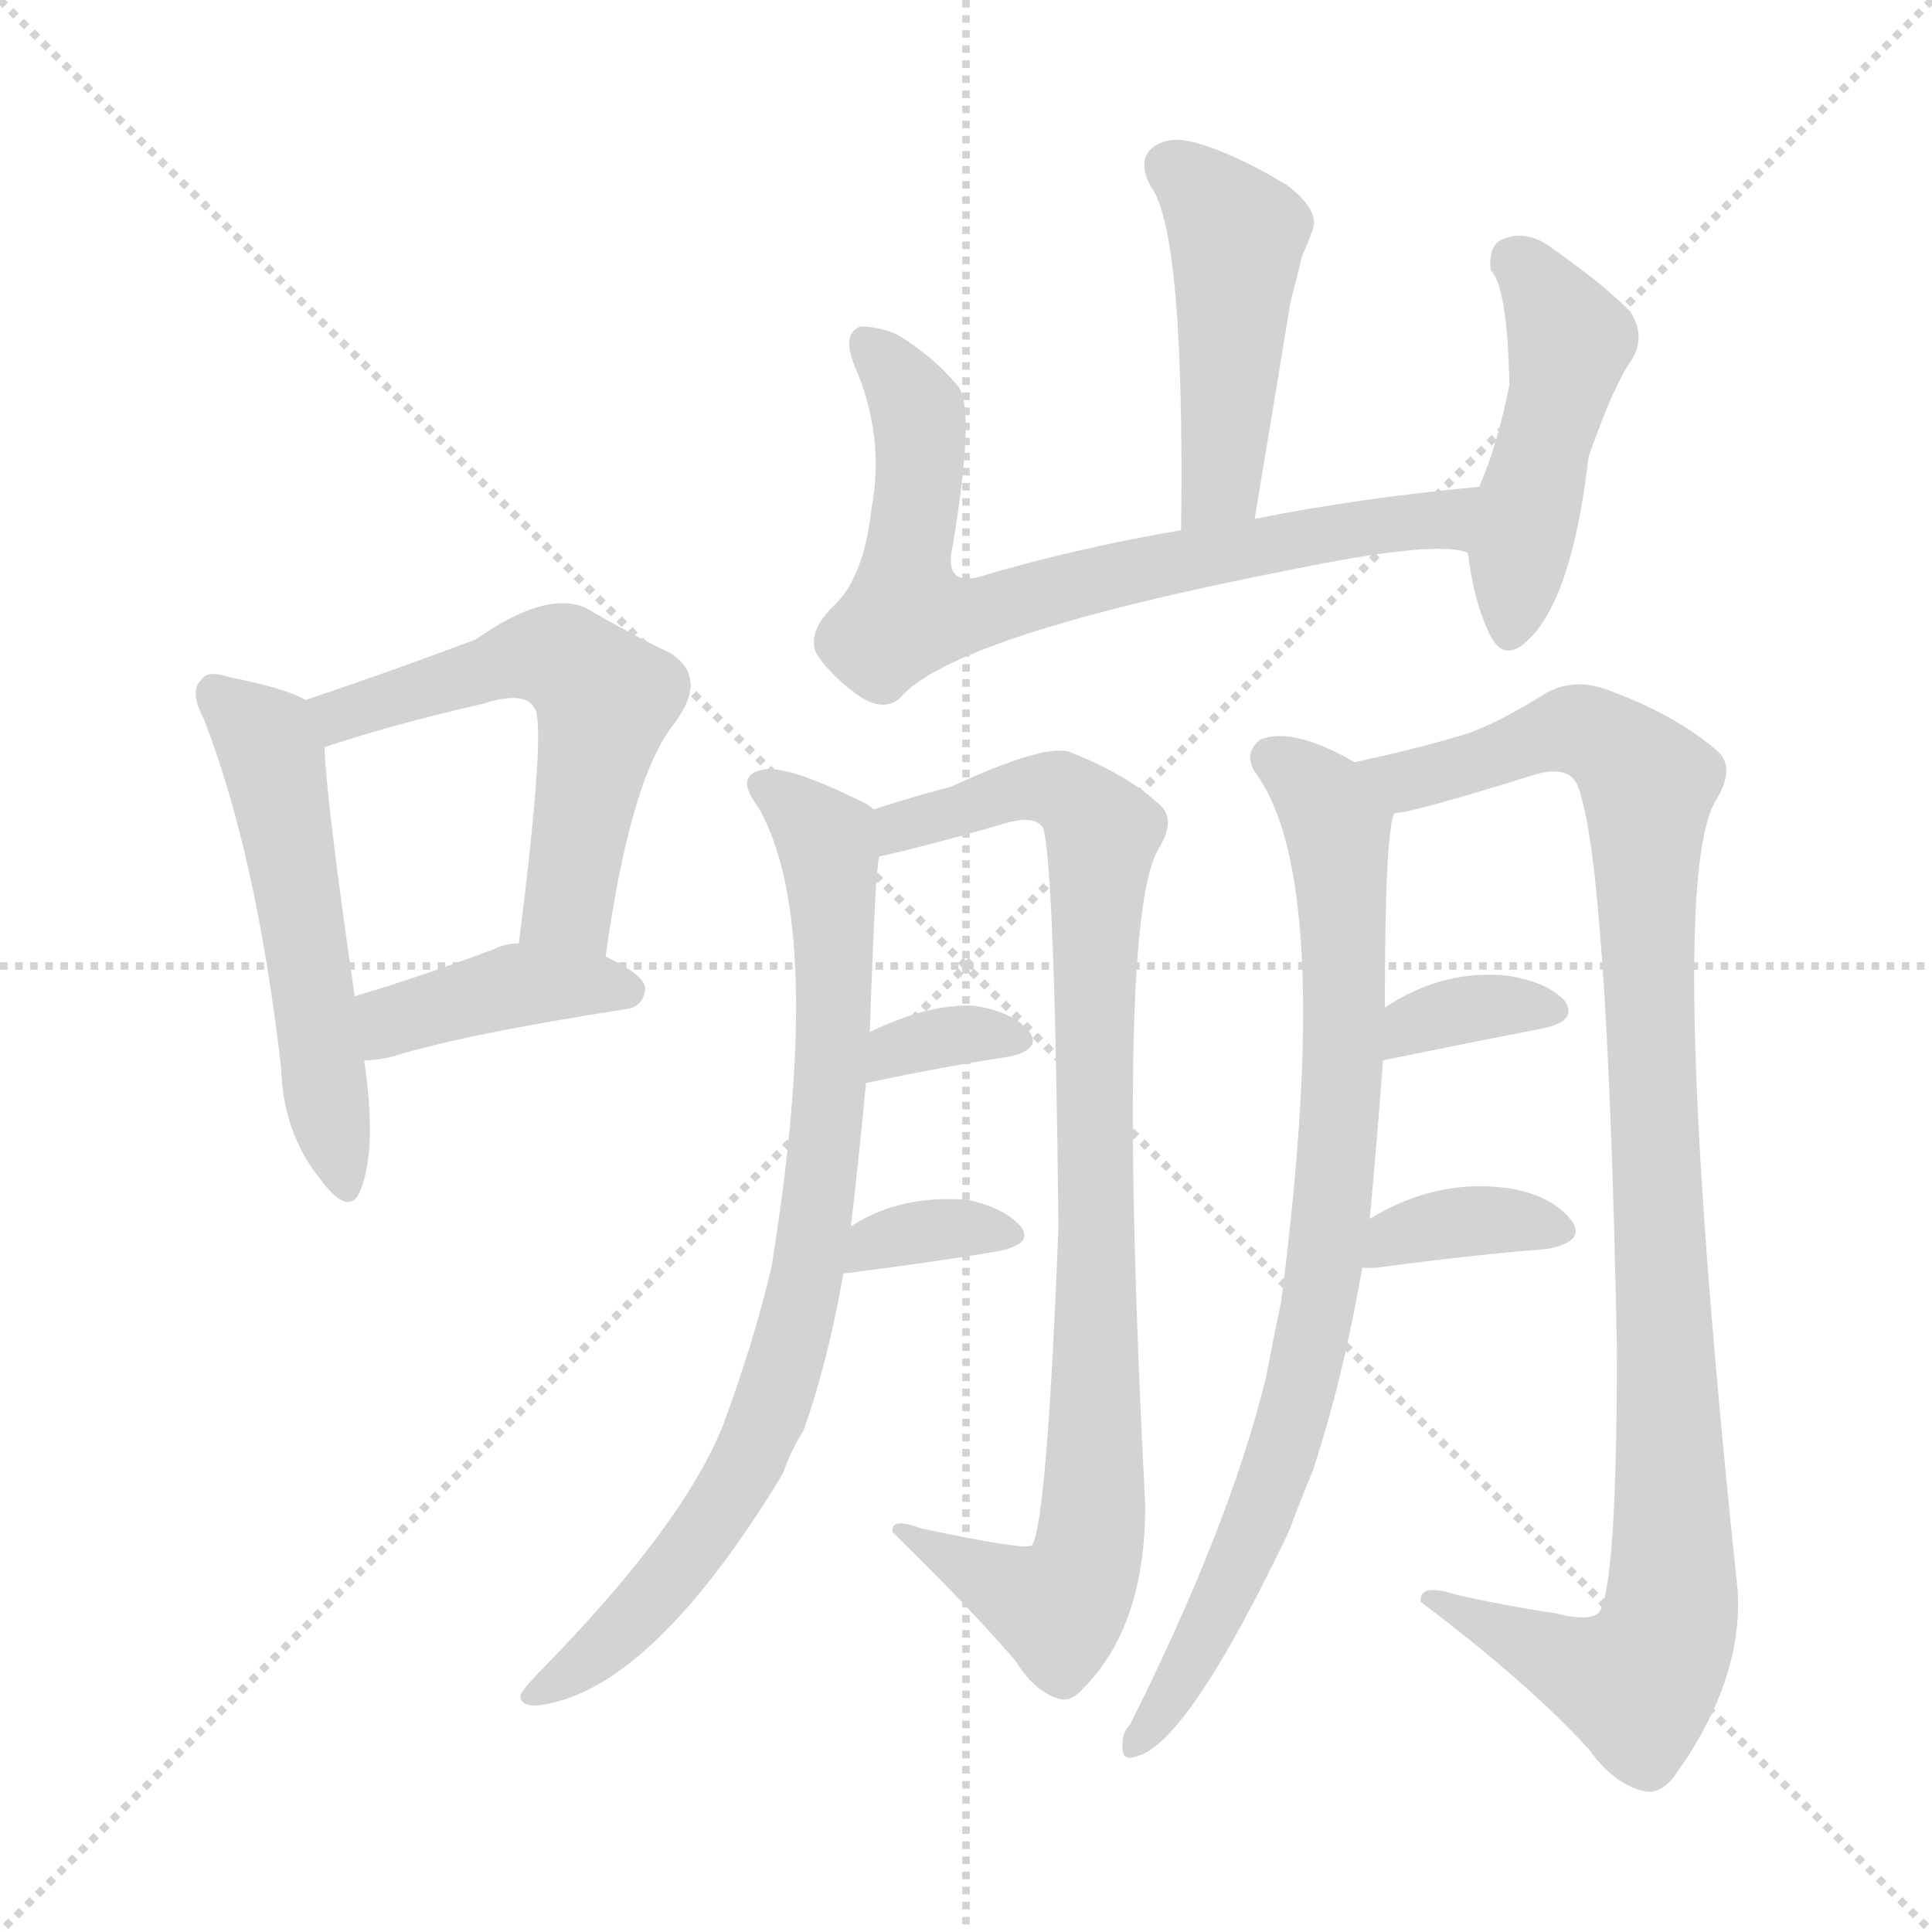<svg version="1.1" viewBox="0 0 1024 1024" xmlns="http://www.w3.org/2000/svg">
  <g stroke="lightgray" stroke-dasharray="1,1" stroke-width="1" transform="scale(4, 4)">
    <line x1="0" y1="0" x2="256" y2="256"></line>
    <line x1="256" y1="0" x2="0" y2="256"></line>
    <line x1="128" y1="0" x2="128" y2="256"></line>
    <line x1="0" y1="128" x2="256" y2="128"></line>
  </g>
<g transform="scale(1, -1) translate(0, -900)">
   <style type="text/css">
    @keyframes keyframes0 {
      from {
       stroke: blue;
       stroke-dashoffset: 527;
       stroke-width: 128;
       }
       63% {
       animation-timing-function: step-end;
       stroke: blue;
       stroke-dashoffset: 0;
       stroke-width: 128;
       }
       to {
       stroke: black;
       stroke-width: 1024;
       }
       }
       #make-me-a-hanzi-animation-0 {
         animation: keyframes0 0.679s both;
         animation-delay: 0s;
         animation-timing-function: linear;
       }
    @keyframes keyframes1 {
      from {
       stroke: blue;
       stroke-dashoffset: 553;
       stroke-width: 128;
       }
       64% {
       animation-timing-function: step-end;
       stroke: blue;
       stroke-dashoffset: 0;
       stroke-width: 128;
       }
       to {
       stroke: black;
       stroke-width: 1024;
       }
       }
       #make-me-a-hanzi-animation-1 {
         animation: keyframes1 0.7s both;
         animation-delay: 0.679s;
         animation-timing-function: linear;
       }
    @keyframes keyframes2 {
      from {
       stroke: blue;
       stroke-dashoffset: 398;
       stroke-width: 128;
       }
       56% {
       animation-timing-function: step-end;
       stroke: blue;
       stroke-dashoffset: 0;
       stroke-width: 128;
       }
       to {
       stroke: black;
       stroke-width: 1024;
       }
       }
       #make-me-a-hanzi-animation-2 {
         animation: keyframes2 0.574s both;
         animation-delay: 1.379s;
         animation-timing-function: linear;
       }
    @keyframes keyframes3 {
      from {
       stroke: blue;
       stroke-dashoffset: 460;
       stroke-width: 128;
       }
       60% {
       animation-timing-function: step-end;
       stroke: blue;
       stroke-dashoffset: 0;
       stroke-width: 128;
       }
       to {
       stroke: black;
       stroke-width: 1024;
       }
       }
       #make-me-a-hanzi-animation-3 {
         animation: keyframes3 0.624s both;
         animation-delay: 1.953s;
         animation-timing-function: linear;
       }
    @keyframes keyframes4 {
      from {
       stroke: blue;
       stroke-dashoffset: 716;
       stroke-width: 128;
       }
       70% {
       animation-timing-function: step-end;
       stroke: blue;
       stroke-dashoffset: 0;
       stroke-width: 128;
       }
       to {
       stroke: black;
       stroke-width: 1024;
       }
       }
       #make-me-a-hanzi-animation-4 {
         animation: keyframes4 0.833s both;
         animation-delay: 2.577s;
         animation-timing-function: linear;
       }
    @keyframes keyframes5 {
      from {
       stroke: blue;
       stroke-dashoffset: 463;
       stroke-width: 128;
       }
       60% {
       animation-timing-function: step-end;
       stroke: blue;
       stroke-dashoffset: 0;
       stroke-width: 128;
       }
       to {
       stroke: black;
       stroke-width: 1024;
       }
       }
       #make-me-a-hanzi-animation-5 {
         animation: keyframes5 0.627s both;
         animation-delay: 3.41s;
         animation-timing-function: linear;
       }
    @keyframes keyframes6 {
      from {
       stroke: blue;
       stroke-dashoffset: 804;
       stroke-width: 128;
       }
       72% {
       animation-timing-function: step-end;
       stroke: blue;
       stroke-dashoffset: 0;
       stroke-width: 128;
       }
       to {
       stroke: black;
       stroke-width: 1024;
       }
       }
       #make-me-a-hanzi-animation-6 {
         animation: keyframes6 0.904s both;
         animation-delay: 4.037s;
         animation-timing-function: linear;
       }
    @keyframes keyframes7 {
      from {
       stroke: blue;
       stroke-dashoffset: 890;
       stroke-width: 128;
       }
       74% {
       animation-timing-function: step-end;
       stroke: blue;
       stroke-dashoffset: 0;
       stroke-width: 128;
       }
       to {
       stroke: black;
       stroke-width: 1024;
       }
       }
       #make-me-a-hanzi-animation-7 {
         animation: keyframes7 0.974s both;
         animation-delay: 4.941s;
         animation-timing-function: linear;
       }
    @keyframes keyframes8 {
      from {
       stroke: blue;
       stroke-dashoffset: 336;
       stroke-width: 128;
       }
       52% {
       animation-timing-function: step-end;
       stroke: blue;
       stroke-dashoffset: 0;
       stroke-width: 128;
       }
       to {
       stroke: black;
       stroke-width: 1024;
       }
       }
       #make-me-a-hanzi-animation-8 {
         animation: keyframes8 0.523s both;
         animation-delay: 5.915s;
         animation-timing-function: linear;
       }
    @keyframes keyframes9 {
      from {
       stroke: blue;
       stroke-dashoffset: 343;
       stroke-width: 128;
       }
       53% {
       animation-timing-function: step-end;
       stroke: blue;
       stroke-dashoffset: 0;
       stroke-width: 128;
       }
       to {
       stroke: black;
       stroke-width: 1024;
       }
       }
       #make-me-a-hanzi-animation-9 {
         animation: keyframes9 0.529s both;
         animation-delay: 6.439s;
         animation-timing-function: linear;
       }
    @keyframes keyframes10 {
      from {
       stroke: blue;
       stroke-dashoffset: 814;
       stroke-width: 128;
       }
       73% {
       animation-timing-function: step-end;
       stroke: blue;
       stroke-dashoffset: 0;
       stroke-width: 128;
       }
       to {
       stroke: black;
       stroke-width: 1024;
       }
       }
       #make-me-a-hanzi-animation-10 {
         animation: keyframes10 0.912s both;
         animation-delay: 6.968s;
         animation-timing-function: linear;
       }
    @keyframes keyframes11 {
      from {
       stroke: blue;
       stroke-dashoffset: 1014;
       stroke-width: 128;
       }
       77% {
       animation-timing-function: step-end;
       stroke: blue;
       stroke-dashoffset: 0;
       stroke-width: 128;
       }
       to {
       stroke: black;
       stroke-width: 1024;
       }
       }
       #make-me-a-hanzi-animation-11 {
         animation: keyframes11 1.075s both;
         animation-delay: 7.88s;
         animation-timing-function: linear;
       }
    @keyframes keyframes12 {
      from {
       stroke: blue;
       stroke-dashoffset: 344;
       stroke-width: 128;
       }
       53% {
       animation-timing-function: step-end;
       stroke: blue;
       stroke-dashoffset: 0;
       stroke-width: 128;
       }
       to {
       stroke: black;
       stroke-width: 1024;
       }
       }
       #make-me-a-hanzi-animation-12 {
         animation: keyframes12 0.53s both;
         animation-delay: 8.955s;
         animation-timing-function: linear;
       }
    @keyframes keyframes13 {
      from {
       stroke: blue;
       stroke-dashoffset: 359;
       stroke-width: 128;
       }
       54% {
       animation-timing-function: step-end;
       stroke: blue;
       stroke-dashoffset: 0;
       stroke-width: 128;
       }
       to {
       stroke: black;
       stroke-width: 1024;
       }
       }
       #make-me-a-hanzi-animation-13 {
         animation: keyframes13 0.542s both;
         animation-delay: 9.485s;
         animation-timing-function: linear;
       }
</style>
<path d="M 162.0 529.0 Q 152.0 535.0 122.0 541.0 Q 110.0 545.0 107.0 540.0 Q 100.0 534.0 108.0 519.0 Q 136.0 447.0 149.0 334.0 Q 150.0 300.0 169.0 276.0 Q 185.0 254.0 191.0 269.0 Q 200.0 291.0 193.0 338.0 L 188.0 372.0 Q 173.0 475.0 172.0 504.0 C 171.0 525.0 171.0 525.0 162.0 529.0 Z" fill="lightgray"></path> 
<path d="M 321.0 393.0 Q 334.0 487.0 357.0 516.0 Q 376.0 541.0 355.0 554.0 Q 336.0 563.0 310.0 578.0 Q 289.0 587.0 252.0 561.0 Q 204.0 543.0 162.0 529.0 C 134.0 519.0 143.0 495.0 172.0 504.0 Q 208.0 516.0 256.0 527.0 Q 278.0 534.0 283.0 525.0 Q 290.0 519.0 275.0 400.0 C 271.0 370.0 317.0 363.0 321.0 393.0 Z" fill="lightgray"></path> 
<path d="M 193.0 338.0 Q 200.0 338.0 208.0 340.0 Q 247.0 352.0 331.0 365.0 Q 341.0 366.0 342.0 376.0 Q 342.0 383.0 321.0 393.0 L 275.0 400.0 Q 268.0 400.0 262.0 397.0 Q 222.0 382.0 188.0 372.0 C 159.0 363.0 163.0 336.0 193.0 338.0 Z" fill="lightgray"></path> 
<path d="M 665.0 625.0 Q 675.0 685.0 684.0 740.0 Q 688.0 755.0 690.0 764.0 Q 694.0 773.0 696.0 779.0 Q 699.0 789.0 682.0 802.0 Q 652.0 820.0 631.0 825.0 Q 618.0 828.0 610.0 821.0 Q 603.0 814.0 610.0 801.0 Q 628.0 777.0 626.0 619.0 C 626.0 589.0 660.0 595.0 665.0 625.0 Z" fill="lightgray"></path> 
<path d="M 784.0 642.0 Q 720.0 636.0 665.0 625.0 L 626.0 619.0 Q 568.0 609.0 518.0 594.0 Q 500.0 590.0 505.0 611.0 Q 517.0 683.0 508.0 695.0 Q 495.0 711.0 475.0 723.0 Q 465.0 727.0 456.0 727.0 Q 446.0 723.0 453.0 706.0 Q 469.0 669.0 462.0 631.0 Q 458.0 595.0 443.0 580.0 Q 427.0 565.0 433.0 553.0 Q 442.0 540.0 457.0 530.0 Q 469.0 523.0 477.0 530.0 Q 505.0 563.0 684.0 598.0 Q 762.0 614.0 778.0 607.0 C 808.0 603.0 814.0 645.0 784.0 642.0 Z" fill="lightgray"></path> 
<path d="M 778.0 607.0 Q 781.0 582.0 789.0 565.0 Q 796.0 549.0 808.0 559.0 Q 833.0 580.0 842.0 658.0 Q 855.0 695.0 864.0 708.0 Q 873.0 721.0 864.0 735.0 Q 848.0 751.0 819.0 771.0 Q 807.0 778.0 796.0 773.0 Q 789.0 770.0 790.0 757.0 Q 799.0 748.0 800.0 696.0 Q 794.0 665.0 784.0 642.0 L 778.0 607.0 Z" fill="lightgray"></path> 
<path d="M 451.0 250.0 Q 455.0 284.0 459.0 326.0 L 461.0 353.0 Q 464.0 440.0 466.0 446.0 C 468.0 468.0 468.0 468.0 463.0 471.0 Q 460.0 474.0 455.0 476.0 Q 416.0 495.0 404.0 492.0 Q 389.0 489.0 402.0 472.0 Q 438.0 409.0 409.0 229.0 Q 400.0 190.0 383.0 144.0 Q 362.0 92.0 289.0 17.0 Q 279.0 7.0 276.0 2.0 Q 275.0 -4.0 284.0 -4.0 Q 344.0 2.0 415.0 119.0 Q 419.0 131.0 426.0 142.0 Q 439.0 179.0 447.0 225.0 L 451.0 250.0 Z" fill="lightgray"></path> 
<path d="M 466.0 446.0 Q 470.0 447.0 479.0 449.0 Q 507.0 456.0 534.0 464.0 Q 549.0 468.0 553.0 461.0 Q 559.0 439.0 561.0 250.0 Q 555.0 94.0 547.0 81.0 Q 544.0 78.0 488.0 90.0 Q 472.0 96.0 473.0 88.0 Q 513.0 49.0 538.0 20.0 Q 548.0 4.0 560.0 0.0 Q 567.0 -3.0 574.0 5.0 Q 607.0 38.0 607.0 102.0 Q 591.0 411.0 614.0 450.0 Q 624.0 466.0 614.0 474.0 Q 598.0 489.0 568.0 501.0 Q 556.0 507.0 504.0 483.0 Q 488.0 479.0 463.0 471.0 C 434.0 462.0 437.0 439.0 466.0 446.0 Z" fill="lightgray"></path> 
<path d="M 459.0 326.0 Q 502.0 335.0 535.0 340.0 Q 553.0 344.0 545.0 354.0 Q 536.0 364.0 516.0 367.0 Q 492.0 368.0 461.0 353.0 C 434.0 340.0 430.0 320.0 459.0 326.0 Z" fill="lightgray"></path> 
<path d="M 447.0 225.0 Q 495.0 231.0 530.0 237.0 Q 548.0 241.0 541.0 250.0 Q 532.0 260.0 513.0 264.0 Q 477.0 267.0 451.0 250.0 C 426.0 234.0 417.0 221.0 447.0 225.0 Z" fill="lightgray"></path> 
<path d="M 726.0 254.0 Q 730.0 297.0 733.0 338.0 L 734.0 366.0 Q 734.0 459.0 739.0 469.0 C 741.0 484.0 741.0 484.0 718.0 496.0 Q 685.0 515.0 668.0 508.0 Q 659.0 501.0 665.0 491.0 Q 708.0 434.0 679.0 210.0 Q 675.0 191.0 671.0 170.0 Q 652.0 92.0 599.0 -14.0 Q 595.0 -18.0 595.0 -24.0 Q 594.0 -34.0 602.0 -31.0 Q 629.0 -25.0 683.0 88.0 Q 689.0 104.0 696.0 121.0 Q 712.0 170.0 722.0 228.0 L 726.0 254.0 Z" fill="lightgray"></path> 
<path d="M 739.0 469.0 Q 748.0 469.0 812.0 489.0 Q 831.0 495.0 836.0 484.0 Q 852.0 445.0 857.0 185.0 Q 857.0 62.0 848.0 46.0 Q 844.0 40.0 824.0 45.0 Q 797.0 49.0 771.0 55.0 Q 752.0 61.0 753.0 51.0 Q 810.0 8.0 842.0 -27.0 Q 855.0 -45.0 870.0 -49.0 Q 879.0 -52.0 887.0 -42.0 Q 924.0 9.0 921.0 57.0 Q 882.0 427.0 909.0 475.0 Q 921.0 494.0 909.0 503.0 Q 888.0 521.0 853.0 534.0 Q 835.0 541.0 820.0 533.0 Q 796.0 518.0 780.0 512.0 Q 759.0 505.0 718.0 496.0 C 689.0 489.0 710.0 463.0 739.0 469.0 Z" fill="lightgray"></path> 
<path d="M 733.0 338.0 Q 782.0 348.0 818.0 355.0 Q 837.0 359.0 829.0 370.0 Q 819.0 380.0 798.0 383.0 Q 764.0 386.0 734.0 366.0 C 709.0 350.0 704.0 332.0 733.0 338.0 Z" fill="lightgray"></path> 
<path d="M 722.0 228.0 Q 723.0 228.0 729.0 228.0 Q 781.0 235.0 820.0 238.0 Q 841.0 242.0 833.0 253.0 Q 823.0 266.0 801.0 270.0 Q 762.0 276.0 726.0 254.0 C 700.0 239.0 692.0 228.0 722.0 228.0 Z" fill="lightgray"></path> 
      <clipPath id="make-me-a-hanzi-clip-0">
      <path d="M 162.0 529.0 Q 152.0 535.0 122.0 541.0 Q 110.0 545.0 107.0 540.0 Q 100.0 534.0 108.0 519.0 Q 136.0 447.0 149.0 334.0 Q 150.0 300.0 169.0 276.0 Q 185.0 254.0 191.0 269.0 Q 200.0 291.0 193.0 338.0 L 188.0 372.0 Q 173.0 475.0 172.0 504.0 C 171.0 525.0 171.0 525.0 162.0 529.0 Z" fill="lightgray"></path>
      </clipPath>
      <path clip-path="url(#make-me-a-hanzi-clip-0)" d="M 115.0 532.0 L 144.0 499.0 L 181.0 275.0 " fill="none" id="make-me-a-hanzi-animation-0" stroke-dasharray="399 798" stroke-linecap="round"></path>

      <clipPath id="make-me-a-hanzi-clip-1">
      <path d="M 321.0 393.0 Q 334.0 487.0 357.0 516.0 Q 376.0 541.0 355.0 554.0 Q 336.0 563.0 310.0 578.0 Q 289.0 587.0 252.0 561.0 Q 204.0 543.0 162.0 529.0 C 134.0 519.0 143.0 495.0 172.0 504.0 Q 208.0 516.0 256.0 527.0 Q 278.0 534.0 283.0 525.0 Q 290.0 519.0 275.0 400.0 C 271.0 370.0 317.0 363.0 321.0 393.0 Z" fill="lightgray"></path>
      </clipPath>
      <path clip-path="url(#make-me-a-hanzi-clip-1)" d="M 171.0 525.0 L 180.0 521.0 L 270.0 551.0 L 302.0 549.0 L 321.0 530.0 L 301.0 418.0 L 315.0 404.0 " fill="none" id="make-me-a-hanzi-animation-1" stroke-dasharray="425 850" stroke-linecap="round"></path>

      <clipPath id="make-me-a-hanzi-clip-2">
      <path d="M 193.0 338.0 Q 200.0 338.0 208.0 340.0 Q 247.0 352.0 331.0 365.0 Q 341.0 366.0 342.0 376.0 Q 342.0 383.0 321.0 393.0 L 275.0 400.0 Q 268.0 400.0 262.0 397.0 Q 222.0 382.0 188.0 372.0 C 159.0 363.0 163.0 336.0 193.0 338.0 Z" fill="lightgray"></path>
      </clipPath>
      <path clip-path="url(#make-me-a-hanzi-clip-2)" d="M 200.0 345.0 L 214.0 362.0 L 273.0 378.0 L 332.0 375.0 " fill="none" id="make-me-a-hanzi-animation-2" stroke-dasharray="270 540" stroke-linecap="round"></path>

      <clipPath id="make-me-a-hanzi-clip-3">
      <path d="M 665.0 625.0 Q 675.0 685.0 684.0 740.0 Q 688.0 755.0 690.0 764.0 Q 694.0 773.0 696.0 779.0 Q 699.0 789.0 682.0 802.0 Q 652.0 820.0 631.0 825.0 Q 618.0 828.0 610.0 821.0 Q 603.0 814.0 610.0 801.0 Q 628.0 777.0 626.0 619.0 C 626.0 589.0 660.0 595.0 665.0 625.0 Z" fill="lightgray"></path>
      </clipPath>
      <path clip-path="url(#make-me-a-hanzi-clip-3)" d="M 620.0 812.0 L 656.0 776.0 L 647.0 643.0 L 631.0 632.0 " fill="none" id="make-me-a-hanzi-animation-3" stroke-dasharray="332 664" stroke-linecap="round"></path>

      <clipPath id="make-me-a-hanzi-clip-4">
      <path d="M 784.0 642.0 Q 720.0 636.0 665.0 625.0 L 626.0 619.0 Q 568.0 609.0 518.0 594.0 Q 500.0 590.0 505.0 611.0 Q 517.0 683.0 508.0 695.0 Q 495.0 711.0 475.0 723.0 Q 465.0 727.0 456.0 727.0 Q 446.0 723.0 453.0 706.0 Q 469.0 669.0 462.0 631.0 Q 458.0 595.0 443.0 580.0 Q 427.0 565.0 433.0 553.0 Q 442.0 540.0 457.0 530.0 Q 469.0 523.0 477.0 530.0 Q 505.0 563.0 684.0 598.0 Q 762.0 614.0 778.0 607.0 C 808.0 603.0 814.0 645.0 784.0 642.0 Z" fill="lightgray"></path>
      </clipPath>
      <path clip-path="url(#make-me-a-hanzi-clip-4)" d="M 460.0 718.0 L 486.0 684.0 L 488.0 645.0 L 480.0 574.0 L 516.0 574.0 L 605.0 599.0 L 753.0 623.0 L 769.0 627.0 L 776.0 637.0 " fill="none" id="make-me-a-hanzi-animation-4" stroke-dasharray="588 1176" stroke-linecap="round"></path>

      <clipPath id="make-me-a-hanzi-clip-5">
      <path d="M 778.0 607.0 Q 781.0 582.0 789.0 565.0 Q 796.0 549.0 808.0 559.0 Q 833.0 580.0 842.0 658.0 Q 855.0 695.0 864.0 708.0 Q 873.0 721.0 864.0 735.0 Q 848.0 751.0 819.0 771.0 Q 807.0 778.0 796.0 773.0 Q 789.0 770.0 790.0 757.0 Q 799.0 748.0 800.0 696.0 Q 794.0 665.0 784.0 642.0 L 778.0 607.0 Z" fill="lightgray"></path>
      </clipPath>
      <path clip-path="url(#make-me-a-hanzi-clip-5)" d="M 804.0 761.0 L 832.0 719.0 L 800.0 566.0 " fill="none" id="make-me-a-hanzi-animation-5" stroke-dasharray="335 670" stroke-linecap="round"></path>

      <clipPath id="make-me-a-hanzi-clip-6">
      <path d="M 451.0 250.0 Q 455.0 284.0 459.0 326.0 L 461.0 353.0 Q 464.0 440.0 466.0 446.0 C 468.0 468.0 468.0 468.0 463.0 471.0 Q 460.0 474.0 455.0 476.0 Q 416.0 495.0 404.0 492.0 Q 389.0 489.0 402.0 472.0 Q 438.0 409.0 409.0 229.0 Q 400.0 190.0 383.0 144.0 Q 362.0 92.0 289.0 17.0 Q 279.0 7.0 276.0 2.0 Q 275.0 -4.0 284.0 -4.0 Q 344.0 2.0 415.0 119.0 Q 419.0 131.0 426.0 142.0 Q 439.0 179.0 447.0 225.0 L 451.0 250.0 Z" fill="lightgray"></path>
      </clipPath>
      <path clip-path="url(#make-me-a-hanzi-clip-6)" d="M 406.0 482.0 L 438.0 455.0 L 444.0 367.0 L 432.0 247.0 L 417.0 180.0 L 393.0 119.0 L 372.0 85.0 L 331.0 37.0 L 282.0 2.0 " fill="none" id="make-me-a-hanzi-animation-6" stroke-dasharray="676 1352" stroke-linecap="round"></path>

      <clipPath id="make-me-a-hanzi-clip-7">
      <path d="M 466.0 446.0 Q 470.0 447.0 479.0 449.0 Q 507.0 456.0 534.0 464.0 Q 549.0 468.0 553.0 461.0 Q 559.0 439.0 561.0 250.0 Q 555.0 94.0 547.0 81.0 Q 544.0 78.0 488.0 90.0 Q 472.0 96.0 473.0 88.0 Q 513.0 49.0 538.0 20.0 Q 548.0 4.0 560.0 0.0 Q 567.0 -3.0 574.0 5.0 Q 607.0 38.0 607.0 102.0 Q 591.0 411.0 614.0 450.0 Q 624.0 466.0 614.0 474.0 Q 598.0 489.0 568.0 501.0 Q 556.0 507.0 504.0 483.0 Q 488.0 479.0 463.0 471.0 C 434.0 462.0 437.0 439.0 466.0 446.0 Z" fill="lightgray"></path>
      </clipPath>
      <path clip-path="url(#make-me-a-hanzi-clip-7)" d="M 471.0 453.0 L 477.0 462.0 L 550.0 483.0 L 567.0 479.0 L 584.0 458.0 L 579.0 373.0 L 582.0 142.0 L 574.0 67.0 L 560.0 48.0 L 529.0 60.0 L 499.0 81.0 L 481.0 83.0 " fill="none" id="make-me-a-hanzi-animation-7" stroke-dasharray="762 1524" stroke-linecap="round"></path>

      <clipPath id="make-me-a-hanzi-clip-8">
      <path d="M 459.0 326.0 Q 502.0 335.0 535.0 340.0 Q 553.0 344.0 545.0 354.0 Q 536.0 364.0 516.0 367.0 Q 492.0 368.0 461.0 353.0 C 434.0 340.0 430.0 320.0 459.0 326.0 Z" fill="lightgray"></path>
      </clipPath>
      <path clip-path="url(#make-me-a-hanzi-clip-8)" d="M 466.0 332.0 L 474.0 344.0 L 487.0 348.0 L 521.0 353.0 L 538.0 348.0 " fill="none" id="make-me-a-hanzi-animation-8" stroke-dasharray="208 416" stroke-linecap="round"></path>

      <clipPath id="make-me-a-hanzi-clip-9">
      <path d="M 447.0 225.0 Q 495.0 231.0 530.0 237.0 Q 548.0 241.0 541.0 250.0 Q 532.0 260.0 513.0 264.0 Q 477.0 267.0 451.0 250.0 C 426.0 234.0 417.0 221.0 447.0 225.0 Z" fill="lightgray"></path>
      </clipPath>
      <path clip-path="url(#make-me-a-hanzi-clip-9)" d="M 454.0 230.0 L 463.0 242.0 L 477.0 246.0 L 517.0 250.0 L 533.0 245.0 " fill="none" id="make-me-a-hanzi-animation-9" stroke-dasharray="215 430" stroke-linecap="round"></path>

      <clipPath id="make-me-a-hanzi-clip-10">
      <path d="M 726.0 254.0 Q 730.0 297.0 733.0 338.0 L 734.0 366.0 Q 734.0 459.0 739.0 469.0 C 741.0 484.0 741.0 484.0 718.0 496.0 Q 685.0 515.0 668.0 508.0 Q 659.0 501.0 665.0 491.0 Q 708.0 434.0 679.0 210.0 Q 675.0 191.0 671.0 170.0 Q 652.0 92.0 599.0 -14.0 Q 595.0 -18.0 595.0 -24.0 Q 594.0 -34.0 602.0 -31.0 Q 629.0 -25.0 683.0 88.0 Q 689.0 104.0 696.0 121.0 Q 712.0 170.0 722.0 228.0 L 726.0 254.0 Z" fill="lightgray"></path>
      </clipPath>
      <path clip-path="url(#make-me-a-hanzi-clip-10)" d="M 674.0 498.0 L 702.0 476.0 L 710.0 453.0 L 714.0 379.0 L 705.0 251.0 L 696.0 192.0 L 664.0 83.0 L 603.0 -23.0 " fill="none" id="make-me-a-hanzi-animation-10" stroke-dasharray="686 1372" stroke-linecap="round"></path>

      <clipPath id="make-me-a-hanzi-clip-11">
      <path d="M 739.0 469.0 Q 748.0 469.0 812.0 489.0 Q 831.0 495.0 836.0 484.0 Q 852.0 445.0 857.0 185.0 Q 857.0 62.0 848.0 46.0 Q 844.0 40.0 824.0 45.0 Q 797.0 49.0 771.0 55.0 Q 752.0 61.0 753.0 51.0 Q 810.0 8.0 842.0 -27.0 Q 855.0 -45.0 870.0 -49.0 Q 879.0 -52.0 887.0 -42.0 Q 924.0 9.0 921.0 57.0 Q 882.0 427.0 909.0 475.0 Q 921.0 494.0 909.0 503.0 Q 888.0 521.0 853.0 534.0 Q 835.0 541.0 820.0 533.0 Q 796.0 518.0 780.0 512.0 Q 759.0 505.0 718.0 496.0 C 689.0 489.0 710.0 463.0 739.0 469.0 Z" fill="lightgray"></path>
      </clipPath>
      <path clip-path="url(#make-me-a-hanzi-clip-11)" d="M 726.0 495.0 L 746.0 486.0 L 837.0 513.0 L 874.0 484.0 L 885.0 40.0 L 868.0 8.0 L 838.0 15.0 L 762.0 49.0 " fill="none" id="make-me-a-hanzi-animation-11" stroke-dasharray="886 1772" stroke-linecap="round"></path>

      <clipPath id="make-me-a-hanzi-clip-12">
      <path d="M 733.0 338.0 Q 782.0 348.0 818.0 355.0 Q 837.0 359.0 829.0 370.0 Q 819.0 380.0 798.0 383.0 Q 764.0 386.0 734.0 366.0 C 709.0 350.0 704.0 332.0 733.0 338.0 Z" fill="lightgray"></path>
      </clipPath>
      <path clip-path="url(#make-me-a-hanzi-clip-12)" d="M 740.0 345.0 L 749.0 357.0 L 780.0 366.0 L 821.0 364.0 " fill="none" id="make-me-a-hanzi-animation-12" stroke-dasharray="216 432" stroke-linecap="round"></path>

      <clipPath id="make-me-a-hanzi-clip-13">
      <path d="M 722.0 228.0 Q 723.0 228.0 729.0 228.0 Q 781.0 235.0 820.0 238.0 Q 841.0 242.0 833.0 253.0 Q 823.0 266.0 801.0 270.0 Q 762.0 276.0 726.0 254.0 C 700.0 239.0 692.0 228.0 722.0 228.0 Z" fill="lightgray"></path>
      </clipPath>
      <path clip-path="url(#make-me-a-hanzi-clip-13)" d="M 726.0 234.0 L 740.0 245.0 L 779.0 253.0 L 824.0 248.0 " fill="none" id="make-me-a-hanzi-animation-13" stroke-dasharray="231 462" stroke-linecap="round"></path>

</g>
</svg>
